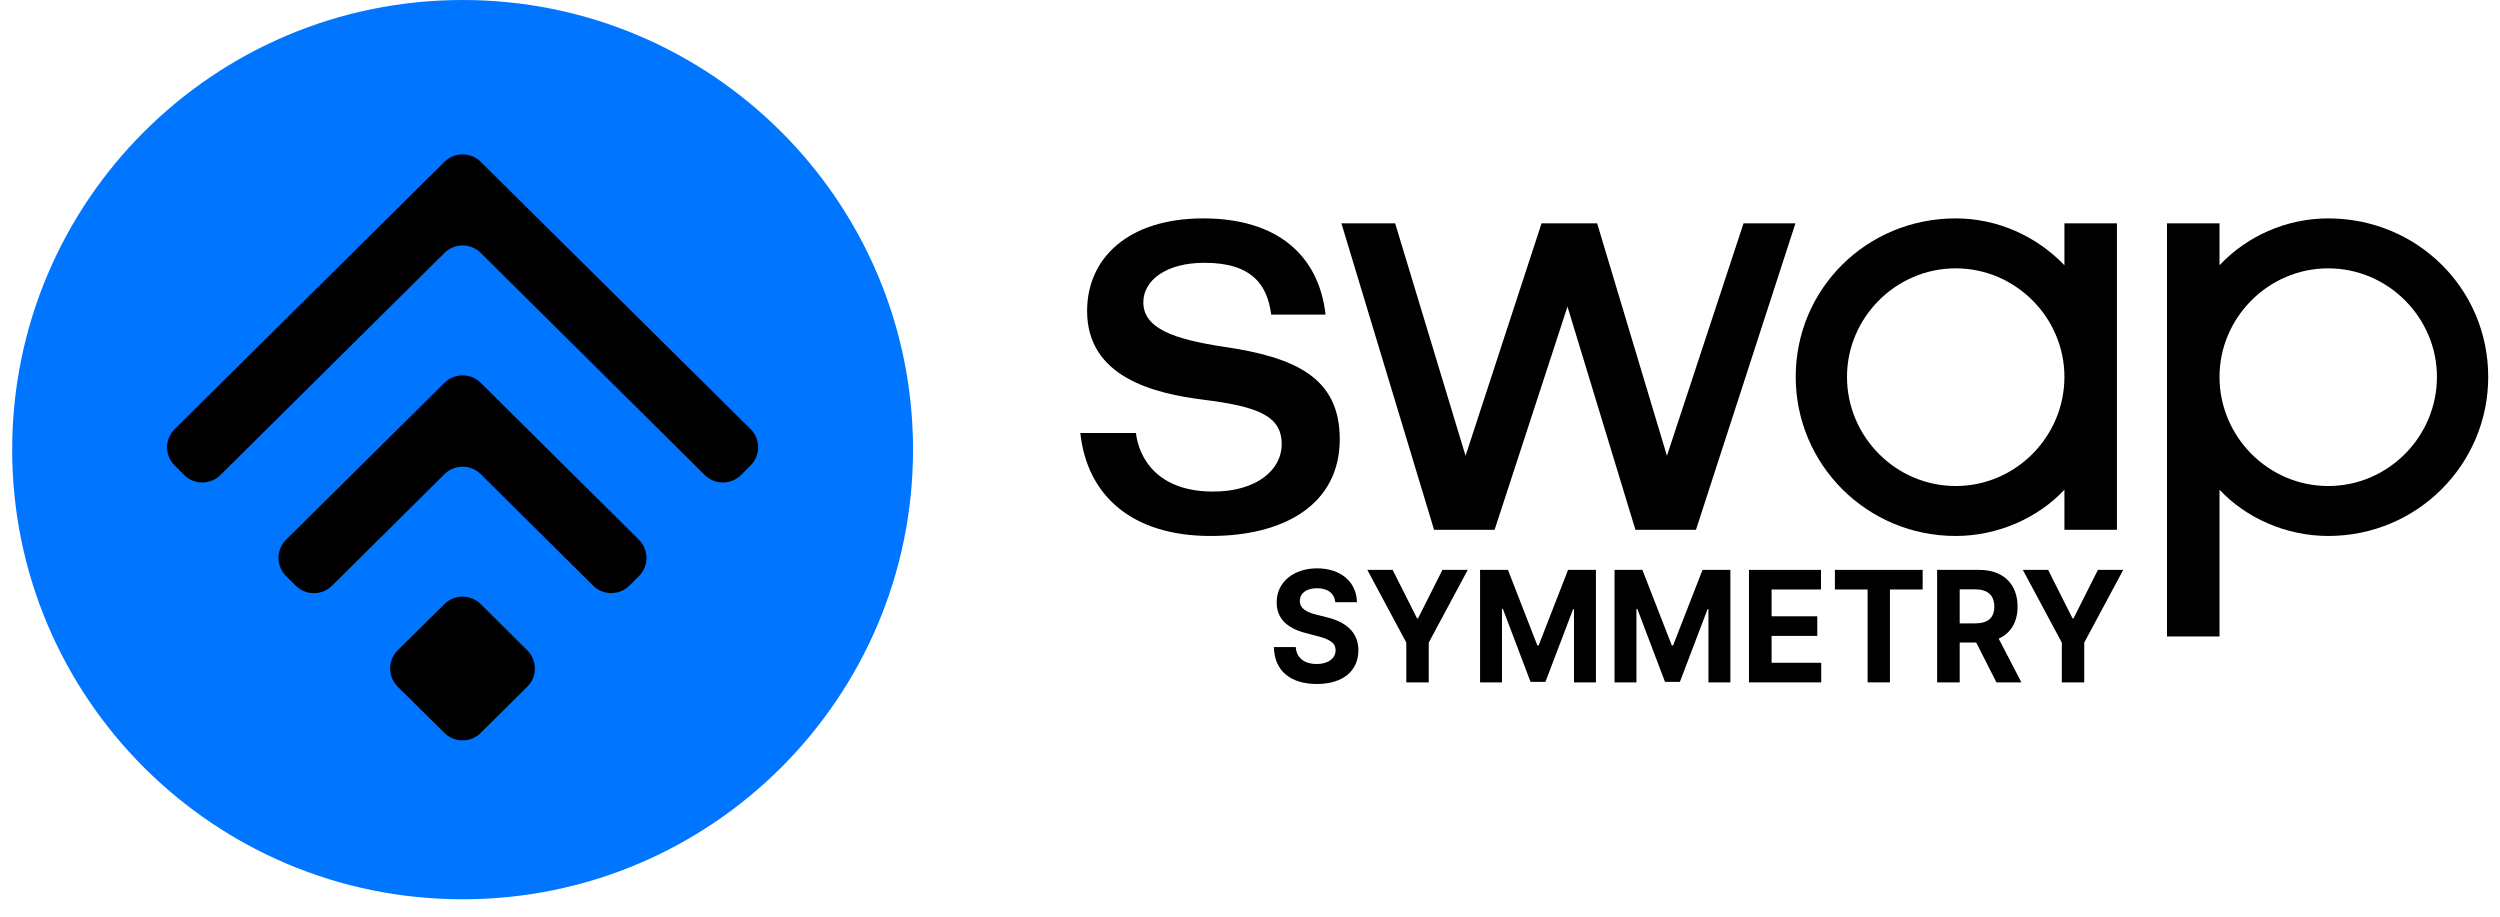 <svg width="139" height="51" viewBox="0 0 139 51" fill="none" xmlns="http://www.w3.org/2000/svg">
<g clip-path="url(#clip0_87_9673)">
<path d="M50.764 25C50.764 11.193 39.552 0 25.721 0C11.89 0 0.677 11.193 0.677 25C0.677 38.807 11.89 50 25.721 50C39.552 50 50.764 38.807 50.764 25Z" fill="#0075FF"/>
<path d="M24.712 40.752C25.27 41.304 26.171 41.304 26.728 40.75L29.316 38.182C29.879 37.624 29.879 36.715 29.316 36.156L26.728 33.588C26.171 33.034 25.27 33.034 24.712 33.586L22.116 36.154C21.551 36.713 21.551 37.625 22.116 38.184L24.712 40.752ZM39.183 26.411C39.742 26.965 40.644 26.964 41.202 26.409L41.731 25.882C42.293 25.323 42.292 24.414 41.729 23.857L26.729 8.998C26.171 8.446 25.271 8.446 24.713 8.998L9.713 23.857C9.149 24.414 9.148 25.323 9.71 25.882L10.239 26.409C10.797 26.964 11.7 26.965 12.258 26.411L24.712 14.062C25.27 13.508 26.171 13.508 26.729 14.062L39.183 26.411ZM32.977 32.561C33.535 33.115 34.438 33.115 34.996 32.559L35.525 32.032C36.087 31.473 36.086 30.565 35.523 30.007L26.729 21.286C26.171 20.733 25.27 20.733 24.712 21.286L15.908 30.004C15.344 30.563 15.344 31.474 15.908 32.033L16.446 32.565C17.004 33.118 17.905 33.117 18.462 32.564L24.712 26.364C25.27 25.81 26.171 25.81 26.73 26.364L32.977 32.561Z" fill="black"/>
<path d="M74.242 33.484H75.446C75.428 32.37 74.558 31.6 73.235 31.6C71.932 31.6 70.978 32.358 70.984 33.493C70.981 34.416 71.599 34.944 72.603 35.198L73.25 35.369C73.897 35.534 74.257 35.729 74.259 36.151C74.257 36.609 73.844 36.92 73.206 36.92C72.554 36.92 72.083 36.602 72.043 35.976H70.827C70.859 37.329 71.779 38.029 73.22 38.029C74.671 38.029 75.524 37.299 75.527 36.154C75.524 35.112 74.779 34.559 73.746 34.315L73.212 34.181C72.695 34.056 72.263 33.854 72.272 33.405C72.272 33.002 72.612 32.706 73.226 32.706C73.827 32.706 74.196 32.993 74.242 33.484Z" fill="black"/>
<path d="M76.024 31.686L78.191 35.729V37.94H79.438V35.729L81.606 31.686H80.199L78.844 34.379H78.786L77.431 31.686H76.024Z" fill="black"/>
<path d="M82.292 31.686V37.94H83.51V33.854H83.56L85.097 37.91H85.927L87.465 33.869H87.514V37.94H88.733V31.686H87.184L85.547 35.888H85.477L83.842 31.686H82.292Z" fill="black"/>
<path d="M89.768 31.686V37.94H90.986V33.854H91.035L92.573 37.91H93.403L94.941 33.869H94.99V37.94H96.209V31.686H94.66L93.023 35.888H92.953L91.317 31.686H89.768Z" fill="black"/>
<path d="M97.243 37.94H101.259V36.85H98.5V35.356H101.041V34.266H98.5V32.776H101.247V31.686H97.243V37.94Z" fill="black"/>
<path d="M102.02 32.776H103.839V37.94H105.08V32.776H106.9V31.686H102.02V32.776Z" fill="black"/>
<path d="M107.703 37.94H108.959V35.723H109.877L111.002 37.94H112.389L111.127 35.509C111.803 35.204 112.177 34.584 112.177 33.729C112.177 32.486 111.396 31.686 110.048 31.686H107.703V37.94ZM108.959 34.66V32.767H109.806C110.532 32.767 110.883 33.106 110.883 33.729C110.883 34.349 110.532 34.66 109.813 34.66H108.959Z" fill="black"/>
<path d="M112.469 31.686L114.637 35.729V37.94H115.884V35.729L118.051 31.686H116.644L115.289 34.379H115.231L113.876 31.686H112.469Z" fill="black"/>
<path d="M67.312 29.8C71.399 29.8 74.49 28.051 74.49 24.417C74.49 20.988 72.018 19.857 67.999 19.274C65.32 18.863 63.569 18.28 63.569 16.806C63.569 15.606 64.805 14.611 66.969 14.611C69.648 14.611 70.472 15.88 70.678 17.491H73.701C73.323 14.166 70.987 12.143 66.9 12.143C62.71 12.143 60.443 14.371 60.443 17.286C60.443 20.988 64.187 21.88 66.9 22.223C69.923 22.6 71.262 23.114 71.262 24.691C71.262 26.166 69.82 27.331 67.45 27.331C64.359 27.331 63.328 25.48 63.157 24.074H60.066C60.443 27.571 62.951 29.8 67.312 29.8Z" fill="black"/>
<path d="M79.734 29.457H83.1L87.152 17.046L90.93 29.457H94.296L99.826 12.417H96.941L92.682 25.343L88.801 12.417H85.71L81.485 25.343L77.57 12.417H74.582L79.734 29.457Z" fill="black"/>
<path d="M108.737 29.8C111.073 29.8 113.306 28.806 114.782 27.229V29.457H117.701V12.417H114.782V14.748C113.237 13.137 111.073 12.143 108.737 12.143C103.792 12.143 99.842 16.051 99.842 20.954C99.842 25.823 103.792 29.8 108.737 29.8ZM108.737 27.023C105.407 27.023 102.693 24.28 102.693 20.954C102.693 17.663 105.407 14.92 108.737 14.92C112.069 14.92 114.782 17.663 114.782 20.954C114.782 24.28 112.069 27.023 108.737 27.023Z" fill="black"/>
<path d="M120.485 35.389H123.405V27.229C124.882 28.806 127.114 29.8 129.449 29.8C134.395 29.8 138.345 25.823 138.345 20.954C138.345 16.051 134.395 12.143 129.449 12.143C127.114 12.143 124.916 13.137 123.405 14.748V12.417H120.485V35.389ZM129.449 27.023C126.118 27.023 123.405 24.28 123.405 20.954C123.405 17.663 126.118 14.92 129.449 14.92C132.781 14.92 135.494 17.663 135.494 20.954C135.494 24.28 132.781 27.023 129.449 27.023Z" fill="black"/>
</g>
<defs>
<clipPath id="clip0_87_9673">
<rect width="138.095" height="50" fill="white" transform="translate(0.677)"/>
</clipPath>
</defs>
</svg>
